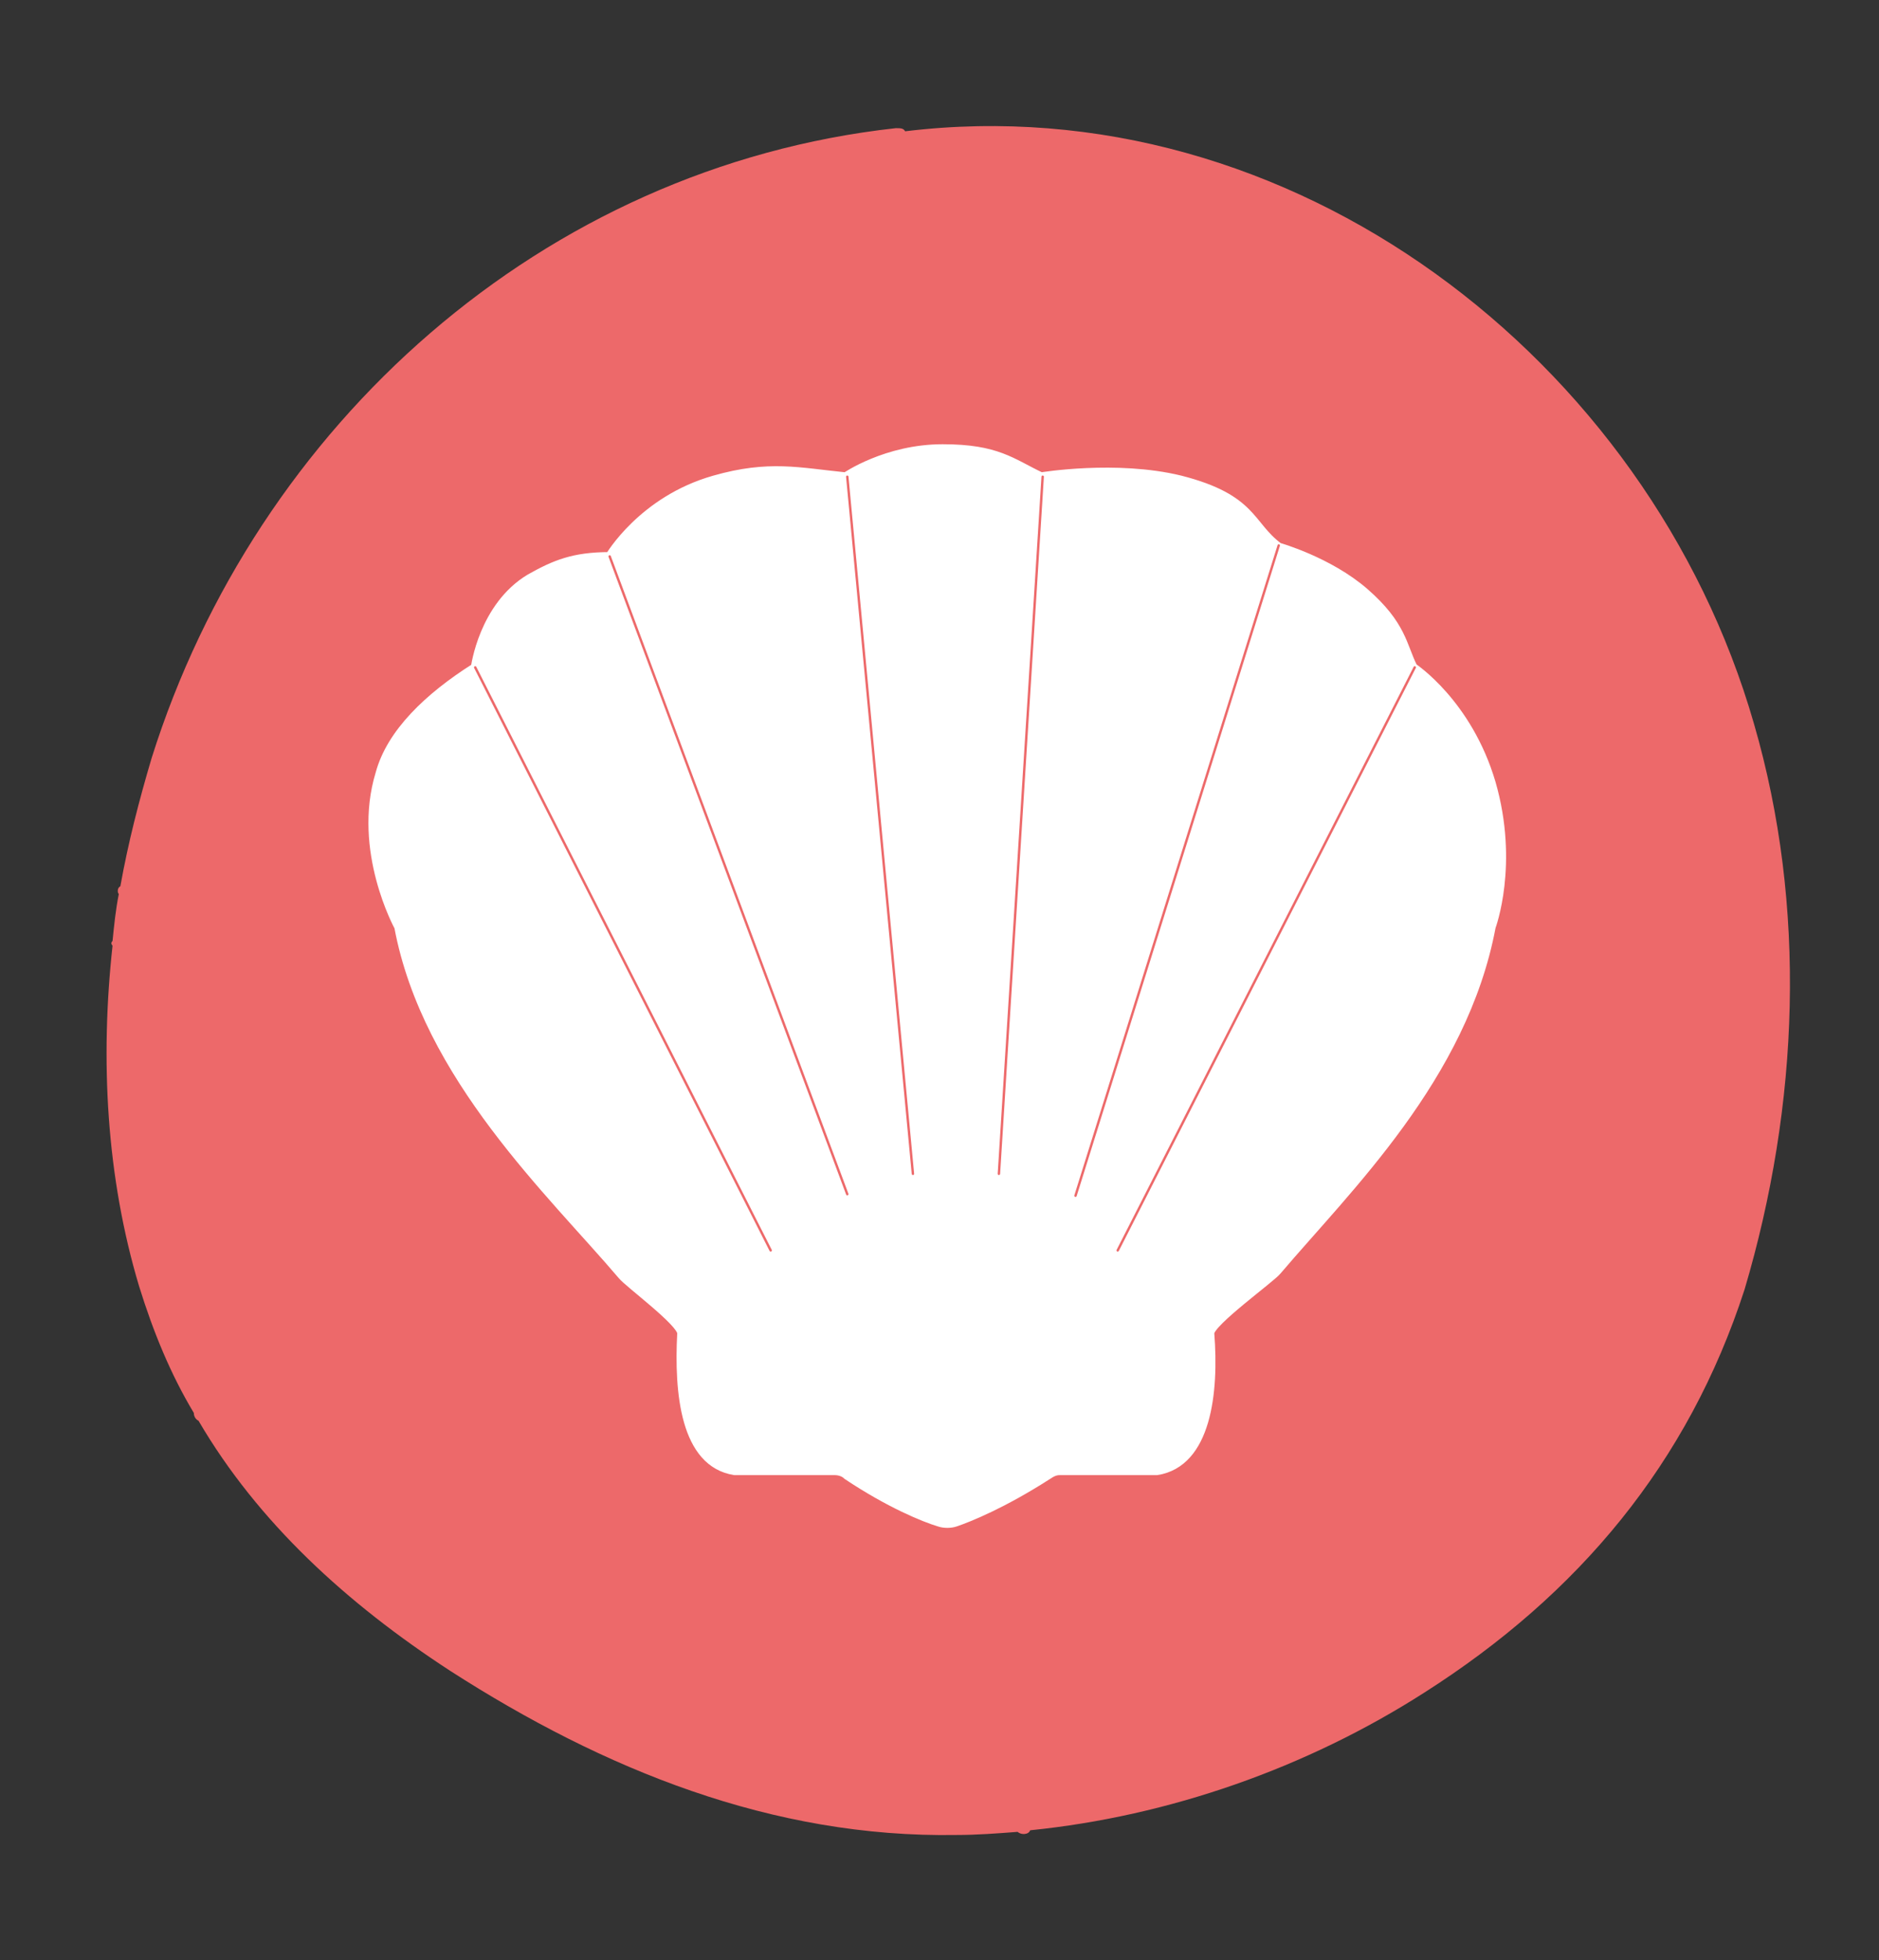 <svg width="584" height="609" viewBox="0 0 584 609" fill="none" xmlns="http://www.w3.org/2000/svg">
<rect x="0" y="0" width="584" height="609" fill="#333333" stroke="none"/>
<path d="M545.132 224.854C512.579 111.699 401.318 26.225 281.311 40.794C280.825 39.823 279.854 39.823 278.396 39.823C168.592 51.964 79.681 132.096 47.128 235.538C43.241 248.651 39.84 261.763 37.411 275.361C36.439 275.847 36.439 277.304 36.925 277.789C35.953 282.646 35.468 287.502 34.982 292.359C34.496 292.844 34.496 293.33 34.982 293.816C31.095 329.268 33.038 365.691 43.241 399.687C47.614 413.77 52.959 426.883 60.246 439.024C60.246 439.995 60.732 440.966 61.704 441.452C80.166 473.019 107.86 498.273 139.927 519.155C187.541 549.751 240.013 571.12 297.345 570.148C303.661 570.148 309.977 569.663 316.293 569.177C317.265 570.148 319.694 570.148 320.18 568.691C363.421 564.321 406.177 549.266 442.616 525.955C490.716 495.359 524.726 454.565 542.216 400.658C559.221 343.352 561.651 281.675 545.132 224.854Z" fill="#ED696A"/>
<path d="M376.054 414.256C376.054 410.856 395.002 397.258 396.945 394.83C418.809 369.091 454.762 334.61 463.508 287.988C463.508 287.988 470.796 268.562 463.508 243.309C456.22 218.541 439.215 207.371 439.215 207.371C435.814 200.572 435.814 194.258 424.154 184.06C412.979 174.347 397.431 169.976 397.431 169.976C388.2 163.177 389.658 154.921 366.822 149.093C346.902 144.237 323.581 148.122 323.581 148.122C314.35 143.751 309.977 139.38 292.972 139.38C275.481 139.38 262.849 148.122 262.849 148.122C248.273 146.665 239.042 144.237 222.037 149.093C199.688 155.407 189.485 172.89 189.485 172.89C178.31 172.89 172.48 175.318 164.706 179.689C150.13 188.431 147.701 207.371 147.701 207.371C133.125 216.598 121.465 227.768 118.064 240.395C110.776 264.191 123.894 287.988 123.894 287.988C132.639 334.61 171.508 370.548 193.371 396.287C195.315 398.715 211.834 410.856 211.834 414.256C210.862 432.711 212.806 454.565 228.353 456.993H259.448C260.906 456.993 262.363 457.478 263.335 458.45C276.453 467.191 287.142 471.562 292 473.019C293.458 473.505 295.401 473.505 296.859 473.019C301.232 471.562 311.921 467.191 325.525 458.45C326.982 457.478 327.954 456.993 329.411 456.993H359.535C375.082 454.565 377.511 432.711 376.054 414.256Z" fill="white" stroke="white" stroke-width="2.7" stroke-miterlimit="10"/>
<path d="M283.74 364.72L263.334 148.122" stroke="#ED696A" stroke-width="0.75" stroke-miterlimit="10" stroke-linecap="round" stroke-linejoin="round"/>
<path d="M189.484 172.89L263.335 371.034" stroke="#ED696A" stroke-width="0.75" stroke-miterlimit="10" stroke-linecap="round" stroke-linejoin="round"/>
<path d="M147.7 207.371L239.527 388.517" stroke="#ED696A" stroke-width="0.75" stroke-miterlimit="10" stroke-linecap="round" stroke-linejoin="round"/>
<path d="M324.067 148.122L310.463 364.72" stroke="#ED696A" stroke-width="0.75" stroke-miterlimit="10" stroke-linecap="round" stroke-linejoin="round"/>
<path d="M397.431 169.49L334.27 371.519" stroke="#ED696A" stroke-width="0.75" stroke-miterlimit="10" stroke-linecap="round" stroke-linejoin="round"/>
<path d="M439.701 207.371L347.388 388.517" stroke="#ED696A" stroke-width="0.75" stroke-miterlimit="10" stroke-linecap="round" stroke-linejoin="round"/>
</svg>
